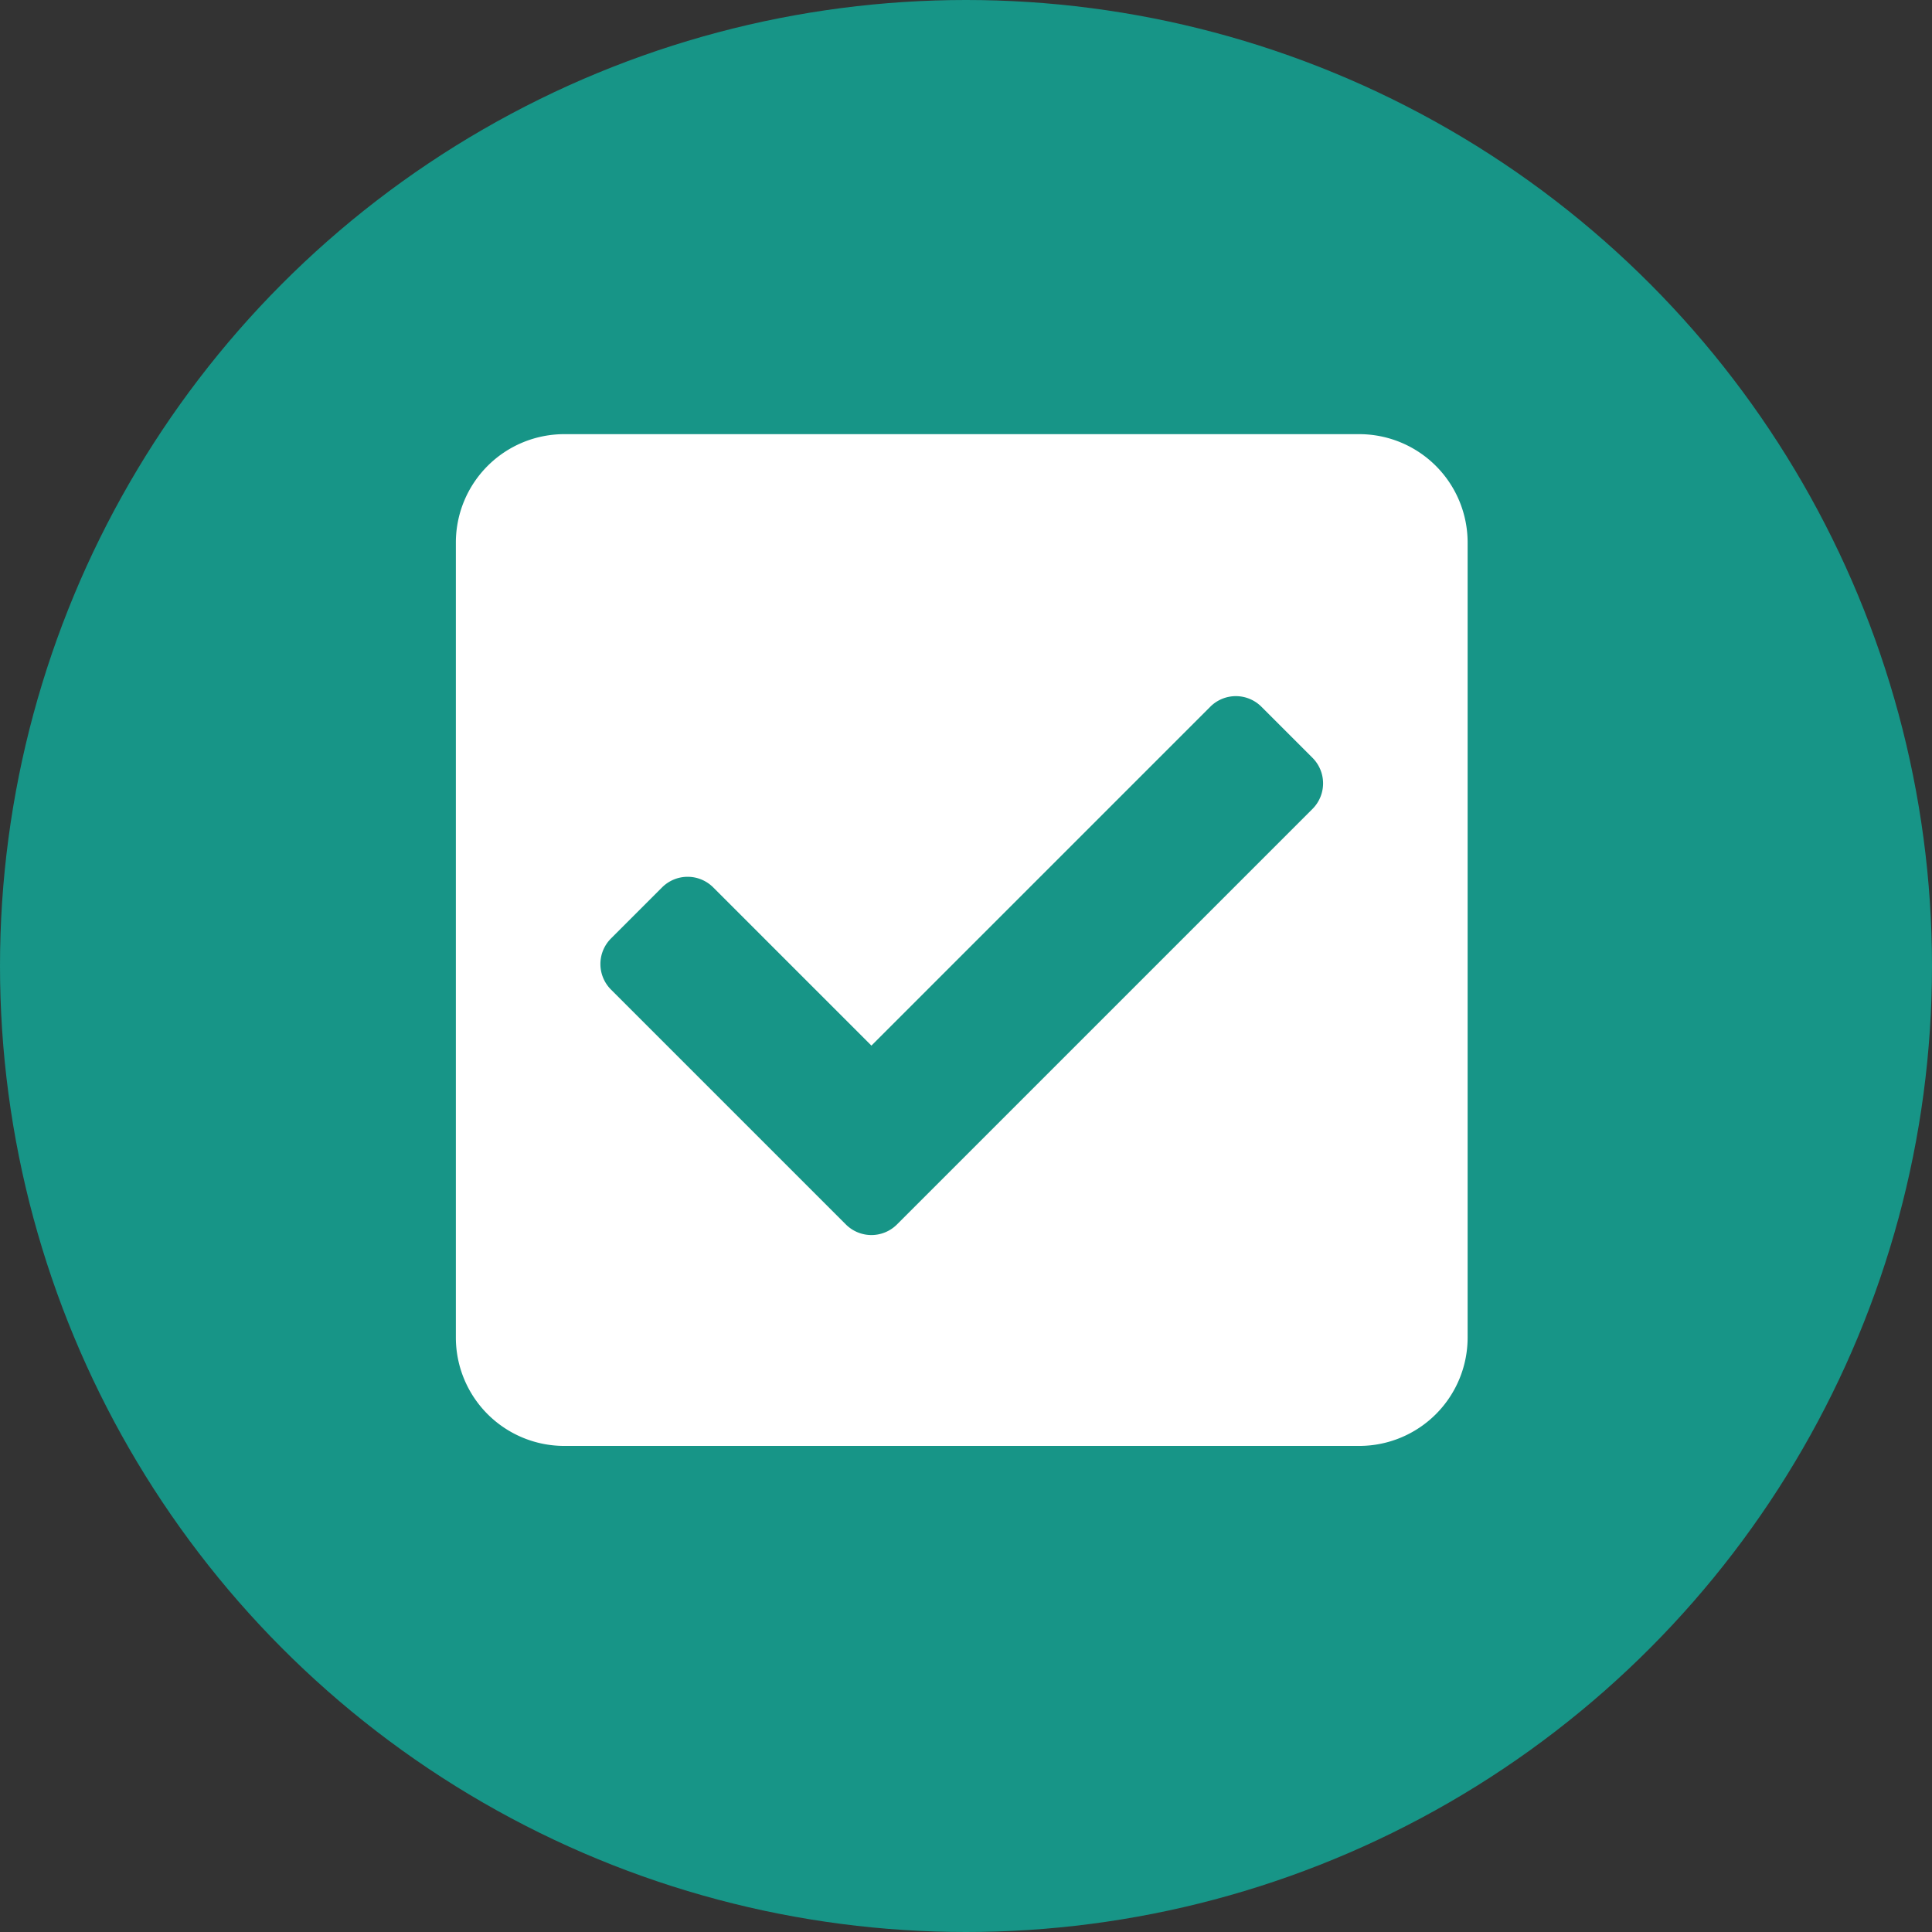 <svg xmlns="http://www.w3.org/2000/svg" width="89" height="89" viewBox="0 0 89 89">
  <rect x="0" y="0" width="89" height="89" fill="#333333" stroke="none"/>
  <g id="Grupo_898357" data-name="Grupo 898357" transform="translate(-261 -5286)">
    <circle id="Elipse_6259" data-name="Elipse 6259" cx="44.5" cy="44.5" r="44.5" transform="translate(261 5286)" fill="#179587"/>
    <path id="Icon_awesome-check-square" data-name="Icon awesome-check-square" d="M41.614,48.858H4.994A4.994,4.994,0,0,1,0,43.864V7.244A4.994,4.994,0,0,1,4.994,2.25h36.62a4.994,4.994,0,0,1,4.994,4.994V43.864A4.994,4.994,0,0,1,41.614,48.858ZM20.32,38.656,39.462,19.514a1.665,1.665,0,0,0,0-2.354l-2.354-2.354a1.665,1.665,0,0,0-2.354,0L19.143,30.417l-7.289-7.289a1.665,1.665,0,0,0-2.354,0L7.146,25.482a1.665,1.665,0,0,0,0,2.354l10.82,10.82a1.664,1.664,0,0,0,2.354,0Z" transform="translate(282 5303.75)" fill="#fff"/>
  </g>
</svg>
